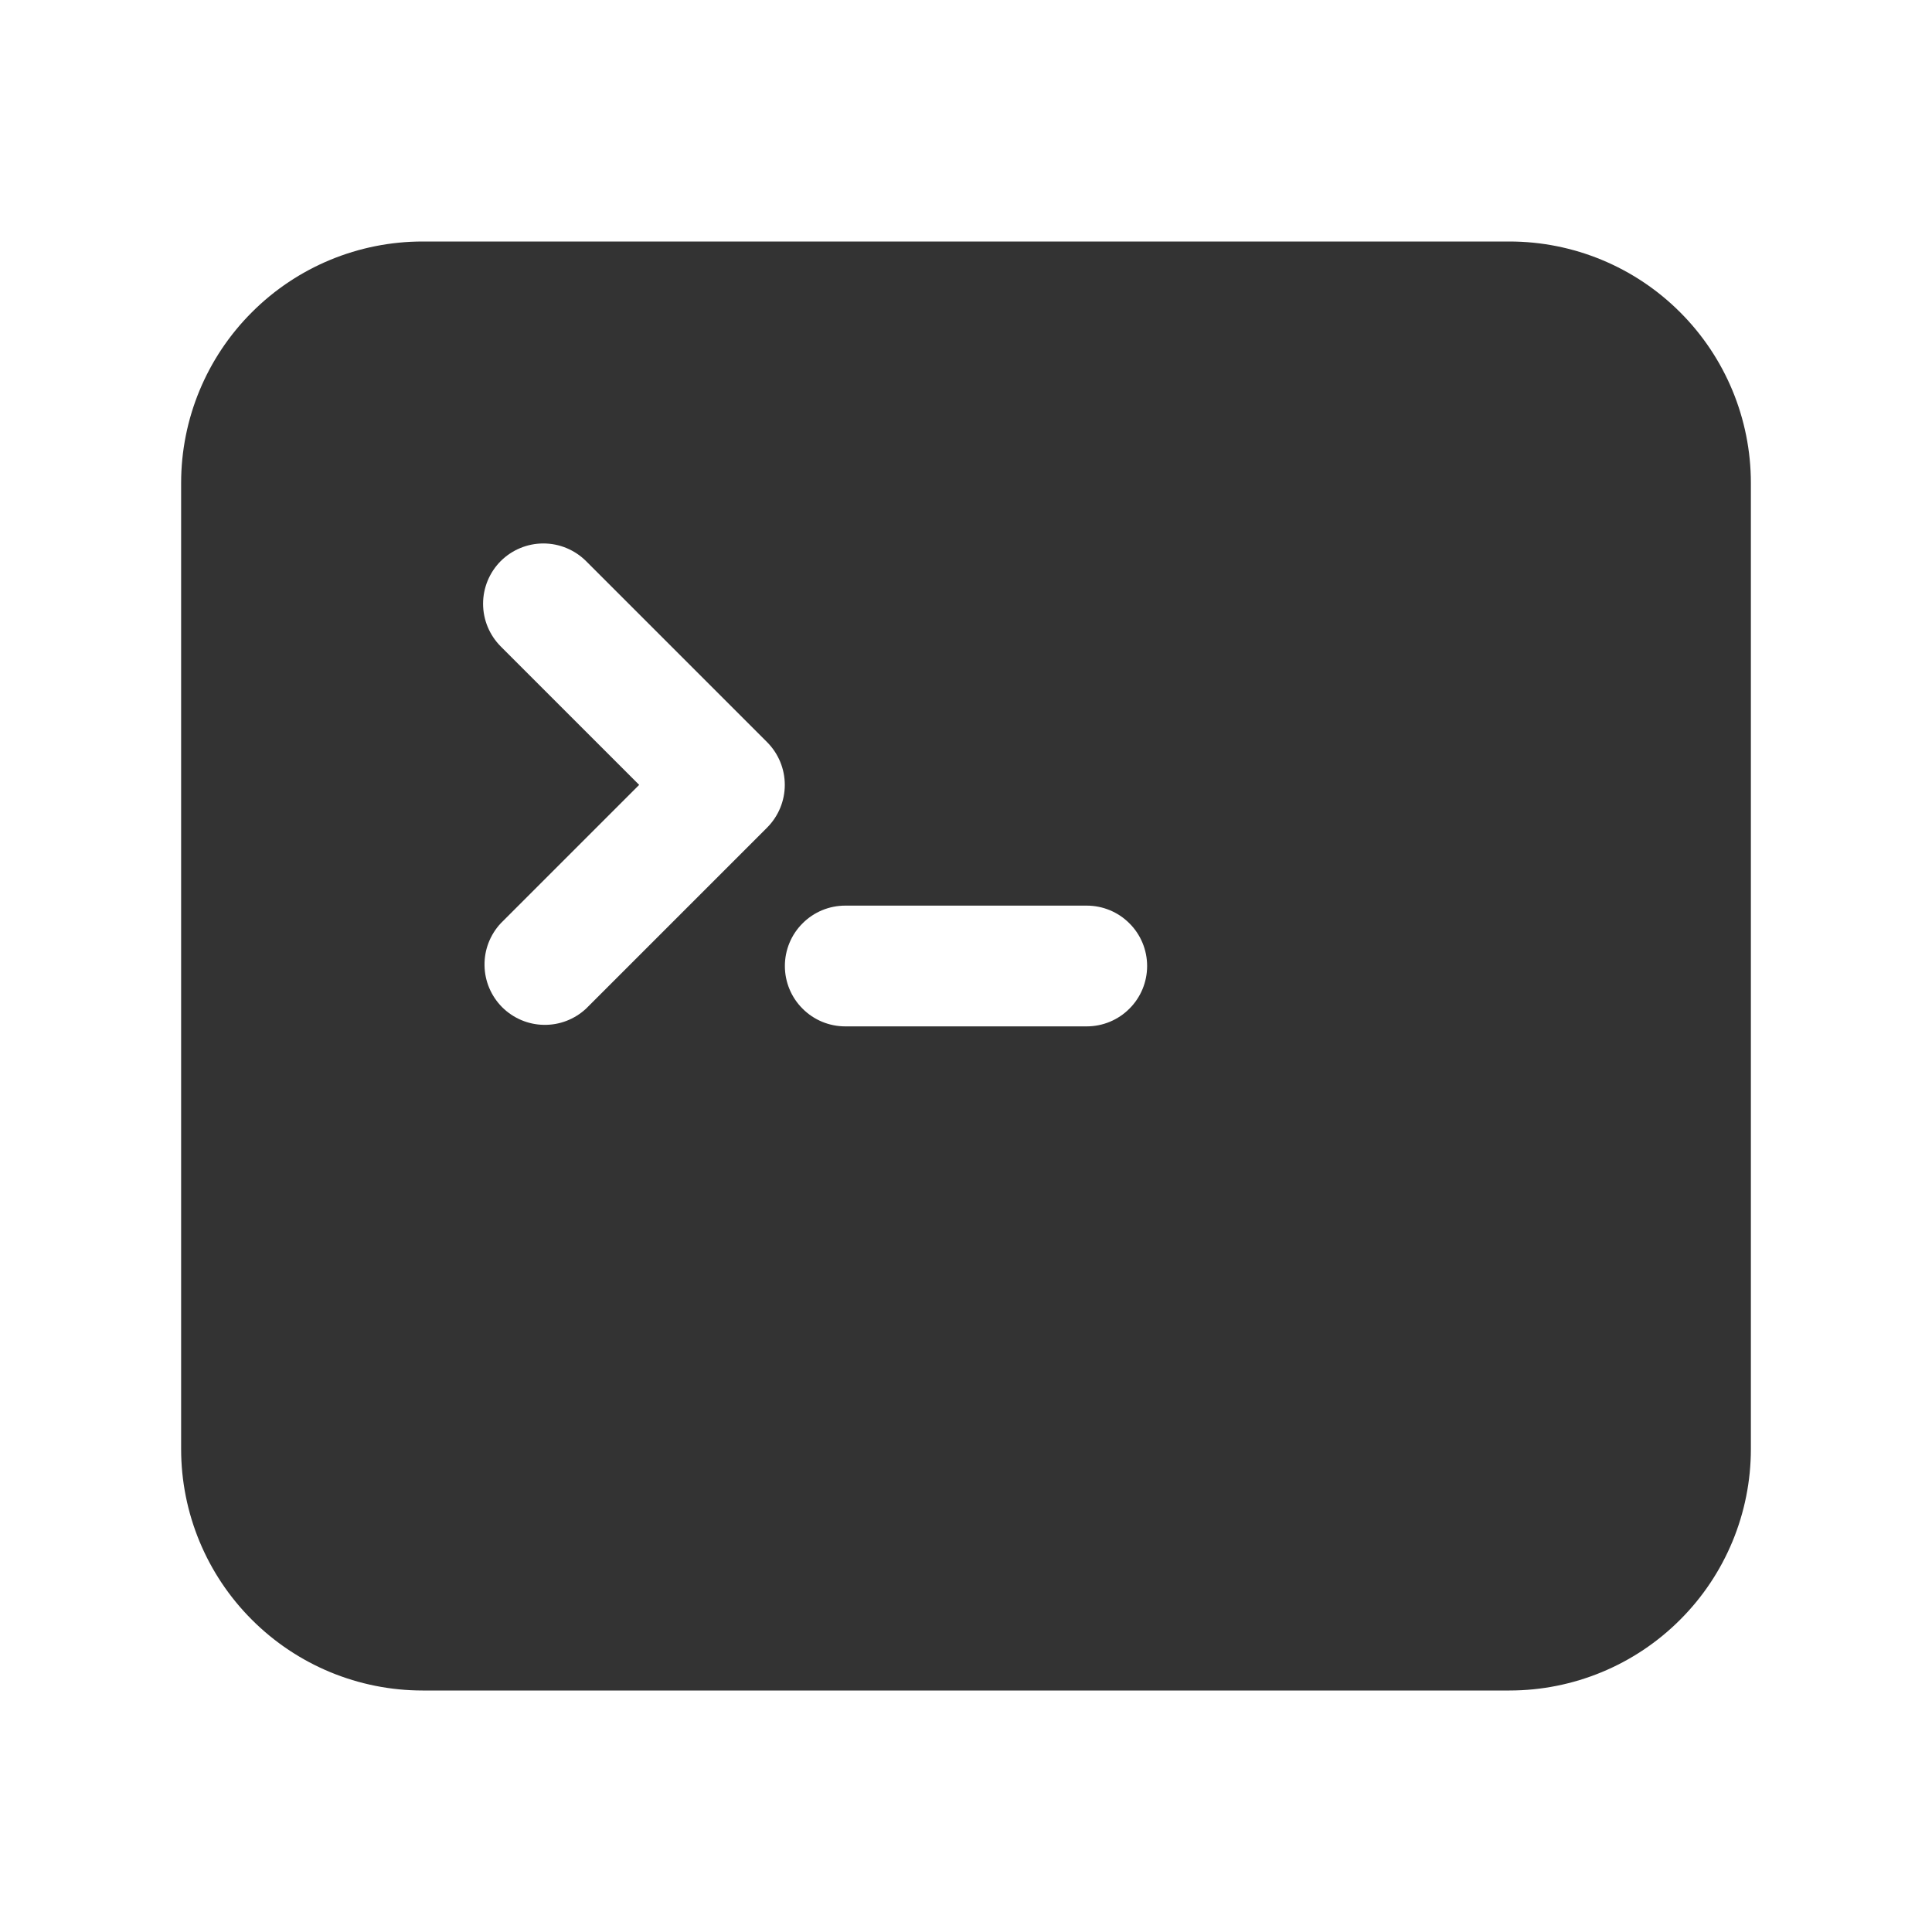 <svg width="24" height="24" viewBox="0 0 24 24" fill="none" xmlns="http://www.w3.org/2000/svg">
<path fill-rule="evenodd" clip-rule="evenodd" d="M2.25 6C2.25 5.204 2.566 4.441 3.129 3.879C3.691 3.316 4.454 3 5.25 3H18.75C19.546 3 20.309 3.316 20.871 3.879C21.434 4.441 21.75 5.204 21.75 6V18C21.75 18.796 21.434 19.559 20.871 20.121C20.309 20.684 19.546 21 18.75 21H5.25C4.454 21 3.691 20.684 3.129 20.121C2.566 19.559 2.25 18.796 2.25 18V6ZM6.22 6.97C6.361 6.83 6.551 6.751 6.75 6.751C6.949 6.751 7.139 6.83 7.28 6.97L9.53 9.22C9.67 9.361 9.749 9.551 9.749 9.75C9.749 9.949 9.67 10.139 9.53 10.28L7.28 12.53C7.138 12.662 6.95 12.735 6.755 12.731C6.561 12.728 6.376 12.649 6.238 12.512C6.101 12.374 6.022 12.189 6.019 11.995C6.015 11.8 6.088 11.612 6.22 11.47L7.94 9.75L6.22 8.03C6.08 7.889 6.001 7.699 6.001 7.5C6.001 7.301 6.08 7.111 6.22 6.97ZM10.5 11.25C10.301 11.25 10.11 11.329 9.97 11.47C9.829 11.61 9.75 11.801 9.75 12C9.75 12.199 9.829 12.39 9.97 12.53C10.11 12.671 10.301 12.75 10.5 12.75H13.5C13.699 12.75 13.89 12.671 14.03 12.53C14.171 12.39 14.25 12.199 14.25 12C14.25 11.801 14.171 11.61 14.03 11.47C13.89 11.329 13.699 11.25 13.5 11.25H10.5Z" fill="#333333"/>
</svg>
